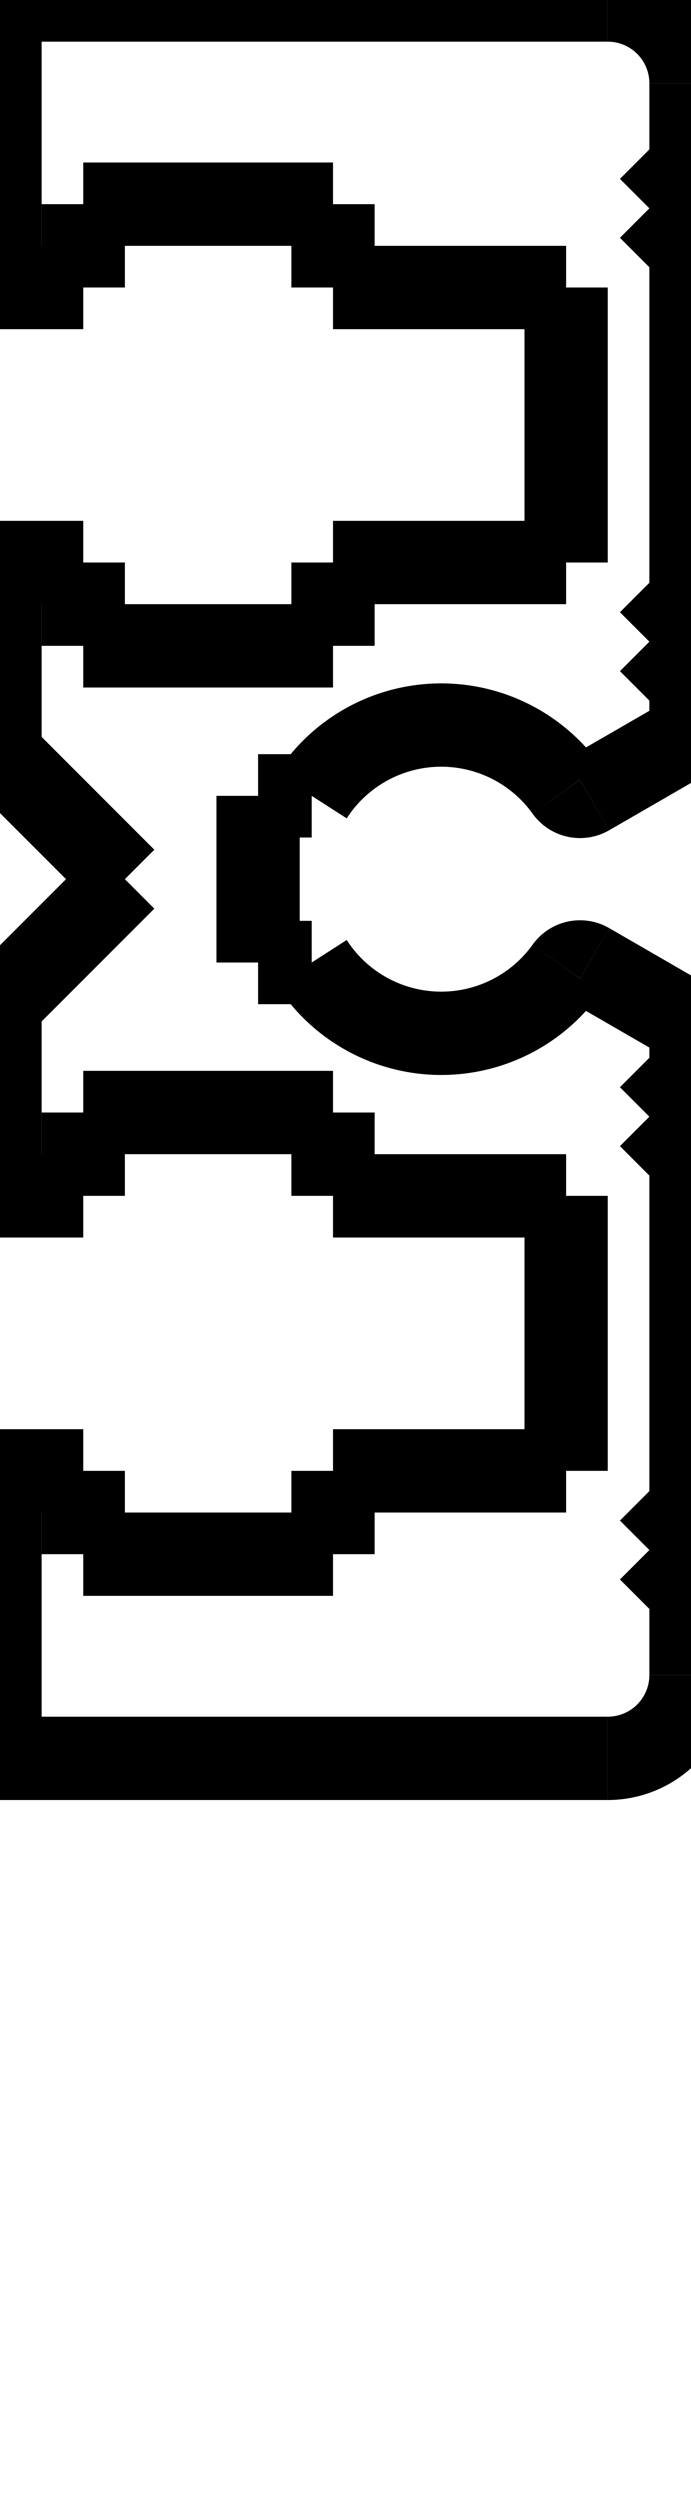 <?xml version="1.0"?>
<svg xmlns="http://www.w3.org/2000/svg" xmlns:lc="https://librecad.org" xmlns:xlink="http://www.w3.org/1999/xlink" width="8.3mm" height="30mm" viewBox="0 0 8.3 30">
    <g lc:layername="TK1" lc:is_locked="false" lc:is_construction="false" fill="none" stroke="black" stroke-width="1">
        <line x1="3.1" y1="9.55" x2="3.744" y2="9.55"/>
        <path d="M3.744,9.55 A1.85,1.85 0 0,1 6.804,9.473 "/>
        <path d="M7.067,9.53 A0.2,0.2 0 0,1 6.804,9.473 "/>
        <line x1="7.067" y1="9.53" x2="8.3" y2="8.818"/>
        <line x1="7.8" y1="2.5" x2="8.3" y2="2"/>
        <line x1="0" y1="0" x2="0" y2="3.45"/>
        <line x1="0" y1="3.45" x2="1" y2="3.45"/>
        <line x1="1" y1="3.45" x2="1" y2="2.45"/>
        <line x1="1" y1="7.75" x2="1" y2="6.75"/>
        <line x1="1" y1="6.75" x2="0" y2="6.75"/>
        <line x1="0" y1="6.75" x2="0" y2="9.05"/>
        <line x1="0" y1="12.05" x2="0" y2="14.35"/>
        <line x1="0" y1="14.35" x2="1" y2="14.35"/>
        <line x1="1" y1="14.35" x2="1" y2="13.35"/>
        <line x1="1" y1="18.65" x2="1" y2="17.65"/>
        <line x1="1" y1="17.65" x2="0" y2="17.65"/>
        <line x1="0" y1="17.65" x2="0" y2="21.1"/>
        <line x1="8.3" y1="13.9" x2="7.8" y2="13.4"/>
        <line x1="8.3" y1="8.818" x2="8.3" y2="8.2"/>
        <line x1="8.3" y1="3" x2="7.8" y2="2.5"/>
        <line x1="1" y1="2.45" x2="4" y2="2.45"/>
        <line x1="4" y1="2.45" x2="4" y2="3.45"/>
        <line x1="4" y1="3.45" x2="6.8" y2="3.45"/>
        <line x1="6.8" y1="3.45" x2="6.8" y2="6.75"/>
        <line x1="6.8" y1="6.75" x2="4" y2="6.75"/>
        <line x1="4" y1="6.75" x2="4" y2="7.75"/>
        <line x1="4" y1="7.75" x2="1" y2="7.75"/>
        <line x1="7.8" y1="13.4" x2="8.3" y2="12.9"/>
        <line x1="8.3" y1="8.2" x2="7.8" y2="7.7"/>
        <line x1="7.8" y1="7.7" x2="8.3" y2="7.2"/>
        <line x1="0" y1="9.05" x2="1.5" y2="10.55"/>
        <line x1="1.5" y1="10.55" x2="0" y2="12.05"/>
        <path d="M6.804,11.627 A1.85,1.85 0 0,1 3.744,11.55 "/>
        <line x1="3.744" y1="11.55" x2="3.1" y2="11.55"/>
        <line x1="3.1" y1="11.55" x2="3.1" y2="9.55"/>
        <line x1="1" y1="13.35" x2="4" y2="13.35"/>
        <line x1="4" y1="13.35" x2="4" y2="14.35"/>
        <line x1="4" y1="14.35" x2="6.8" y2="14.35"/>
        <line x1="6.8" y1="14.35" x2="6.8" y2="17.65"/>
        <line x1="6.8" y1="17.65" x2="4" y2="17.65"/>
        <line x1="4" y1="17.65" x2="4" y2="18.65"/>
        <line x1="4" y1="18.65" x2="1" y2="18.65"/>
        <line x1="8.3" y1="2" x2="8.3" y2="1"/>
        <path d="M7.3,0 A1,1 0 0,1 8.3,1 "/>
        <line x1="7.3" y1="0" x2="0" y2="0"/>
        <line x1="0" y1="21.1" x2="7.3" y2="21.1"/>
        <path d="M8.3,20.1 A1,1 0 0,1 7.3,21.1 "/>
        <line x1="8.3" y1="20.1" x2="8.3" y2="19.1"/>
        <line x1="8.3" y1="19.1" x2="7.8" y2="18.6"/>
        <line x1="7.8" y1="18.6" x2="8.3" y2="18.1"/>
        <line x1="8.3" y1="18.1" x2="8.3" y2="13.9"/>
        <line x1="8.3" y1="12.282" x2="7.067" y2="11.57"/>
        <path d="M6.804,11.627 A0.2,0.2 0 0,1 7.067,11.57 "/>
        <line x1="8.3" y1="7.2" x2="8.3" y2="3"/>
        <line x1="8.3" y1="12.9" x2="8.3" y2="12.282"/>
    </g>
</svg>
